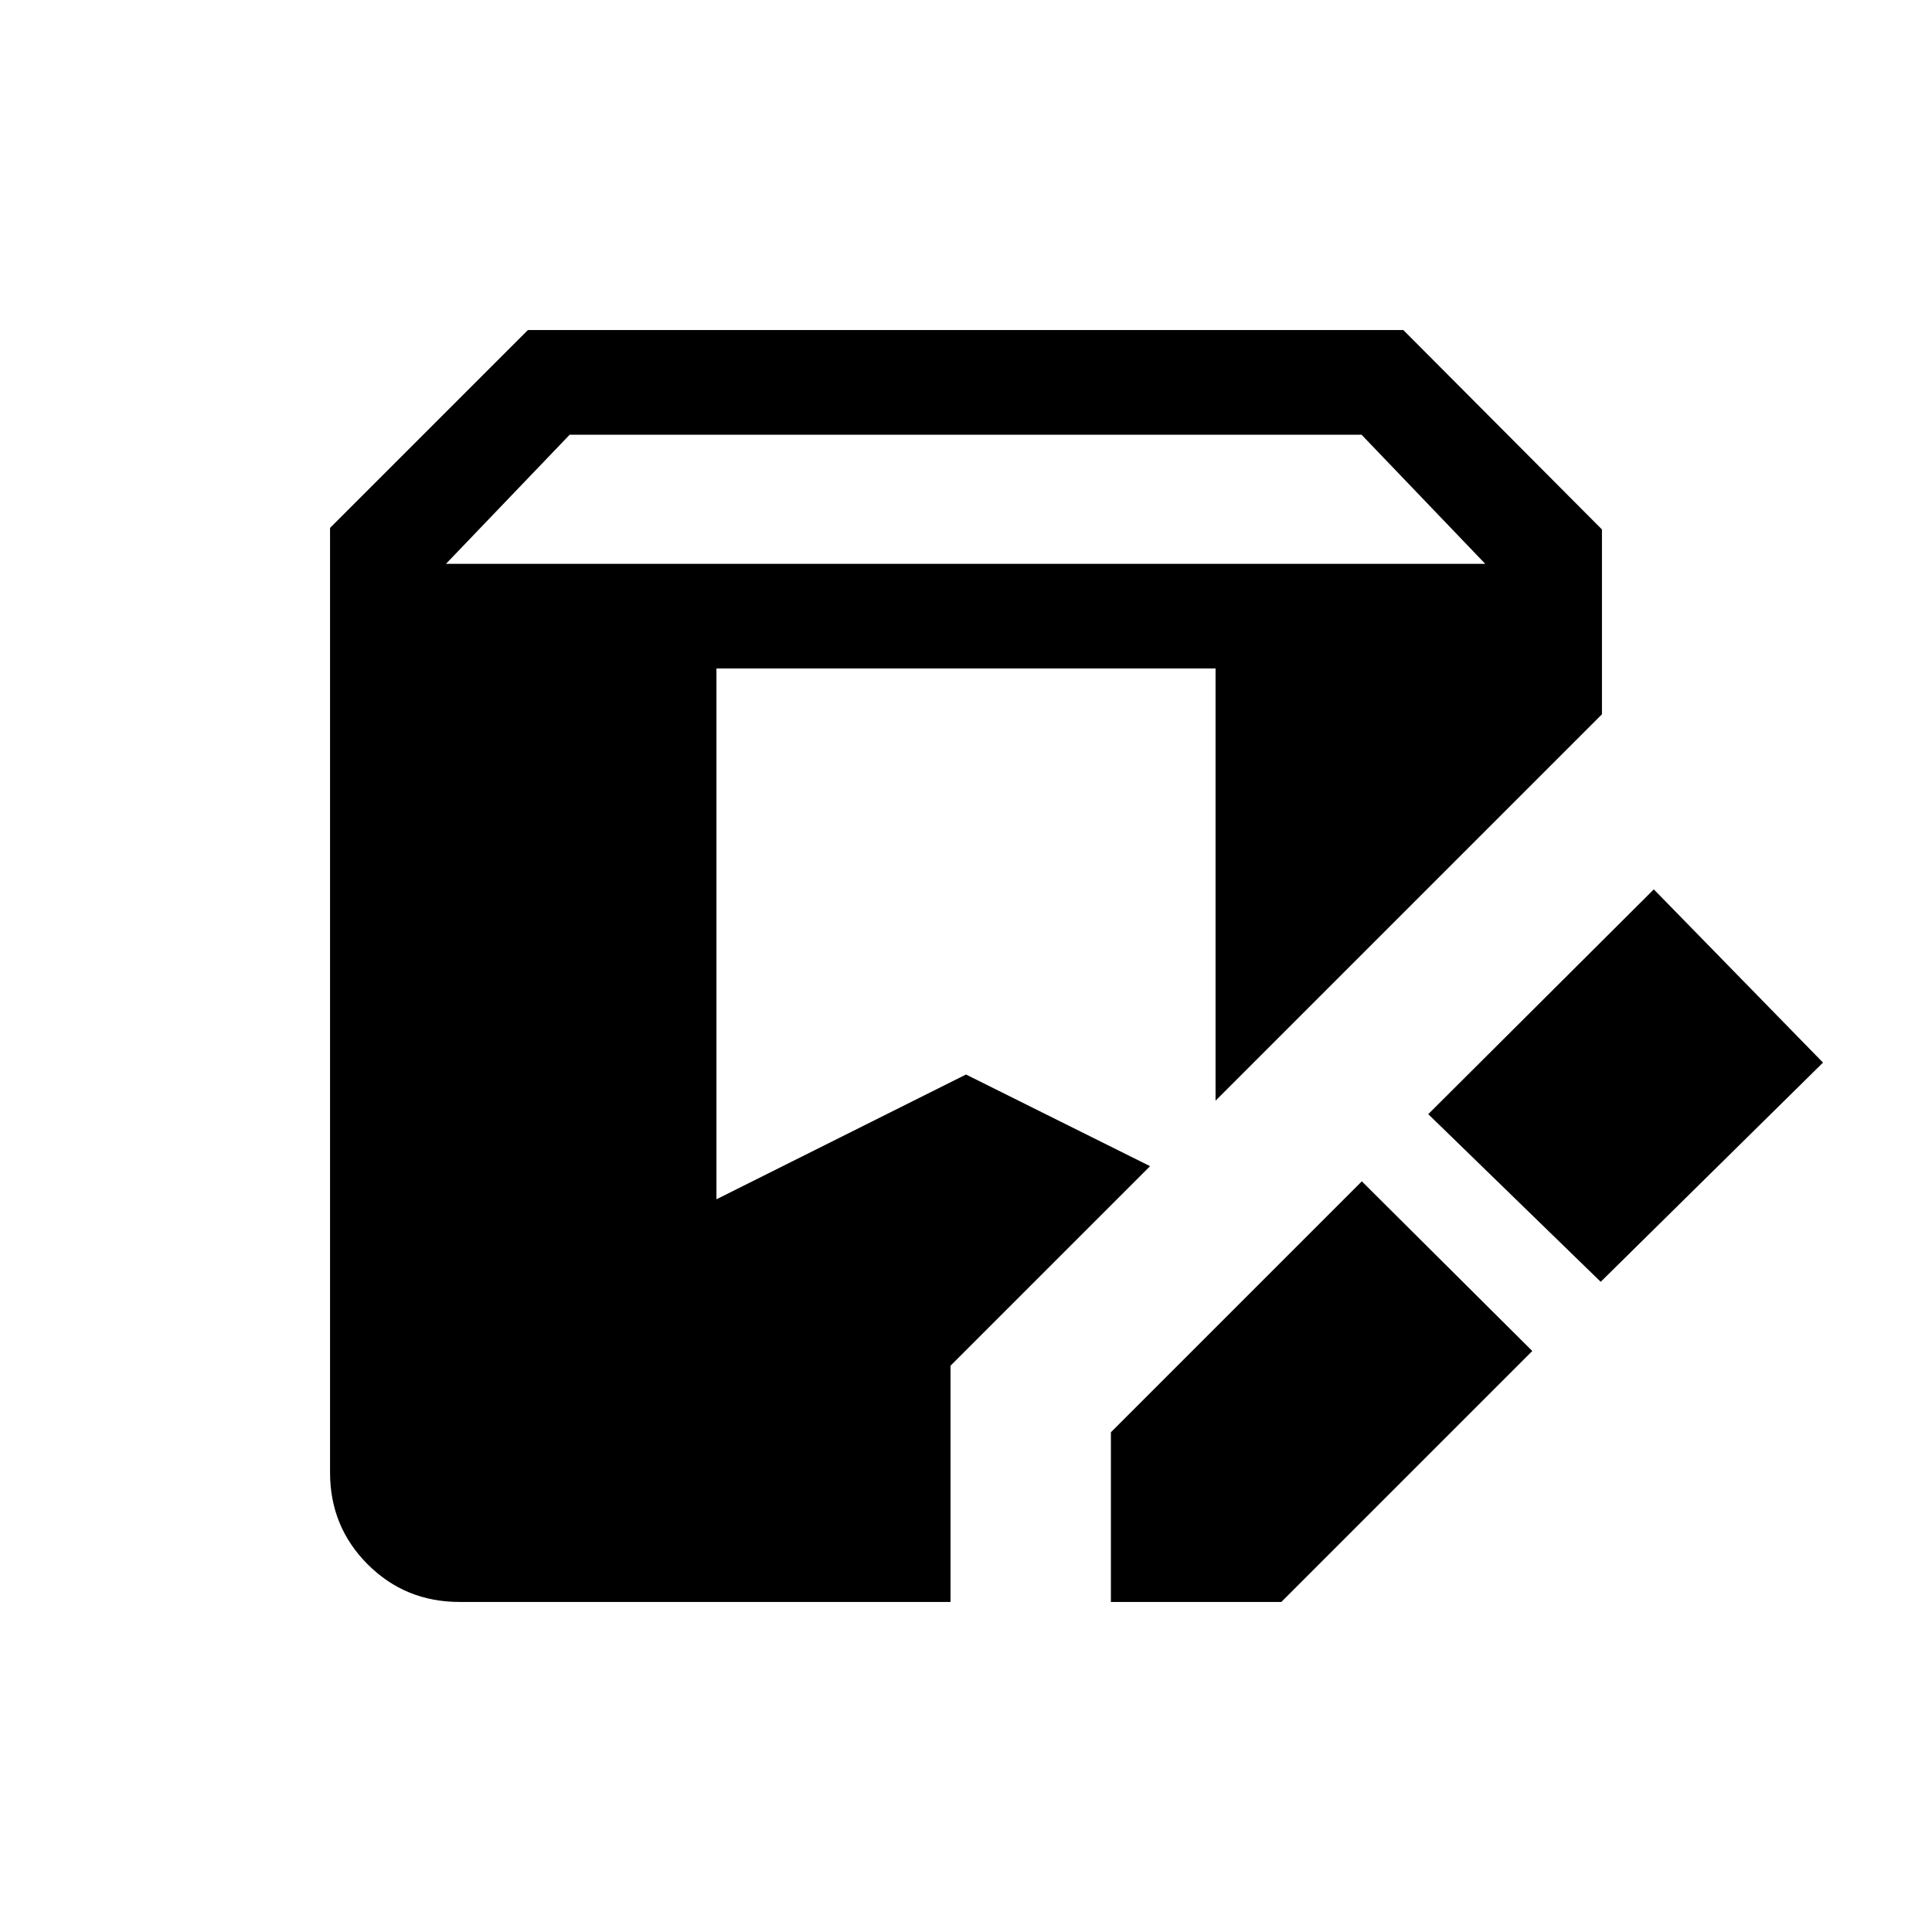 <svg xmlns="http://www.w3.org/2000/svg" height="20" viewBox="0 -960 960 960" width="20"><path d="M552-164.001v-84.307L676.692-373l84.691 84.307-124.692 124.692H552Zm-323.691 0q-26.923 0-45.615-18.693-18.693-18.692-18.693-45.615v-469.382l98.308-98.308h434.997l98.693 99.078v91.845l-192 192v-214.77H356.001v263.767L480-426.078l91.462 45.538-99.155 99.155v117.384H228.309Zm567.074-159.077-85.691-83.306 112.077-111.692 84.075 86.075-110.461 108.923ZM221.615-679.845H738L676.537-744H283.078l-61.463 64.155Z"/></svg>
